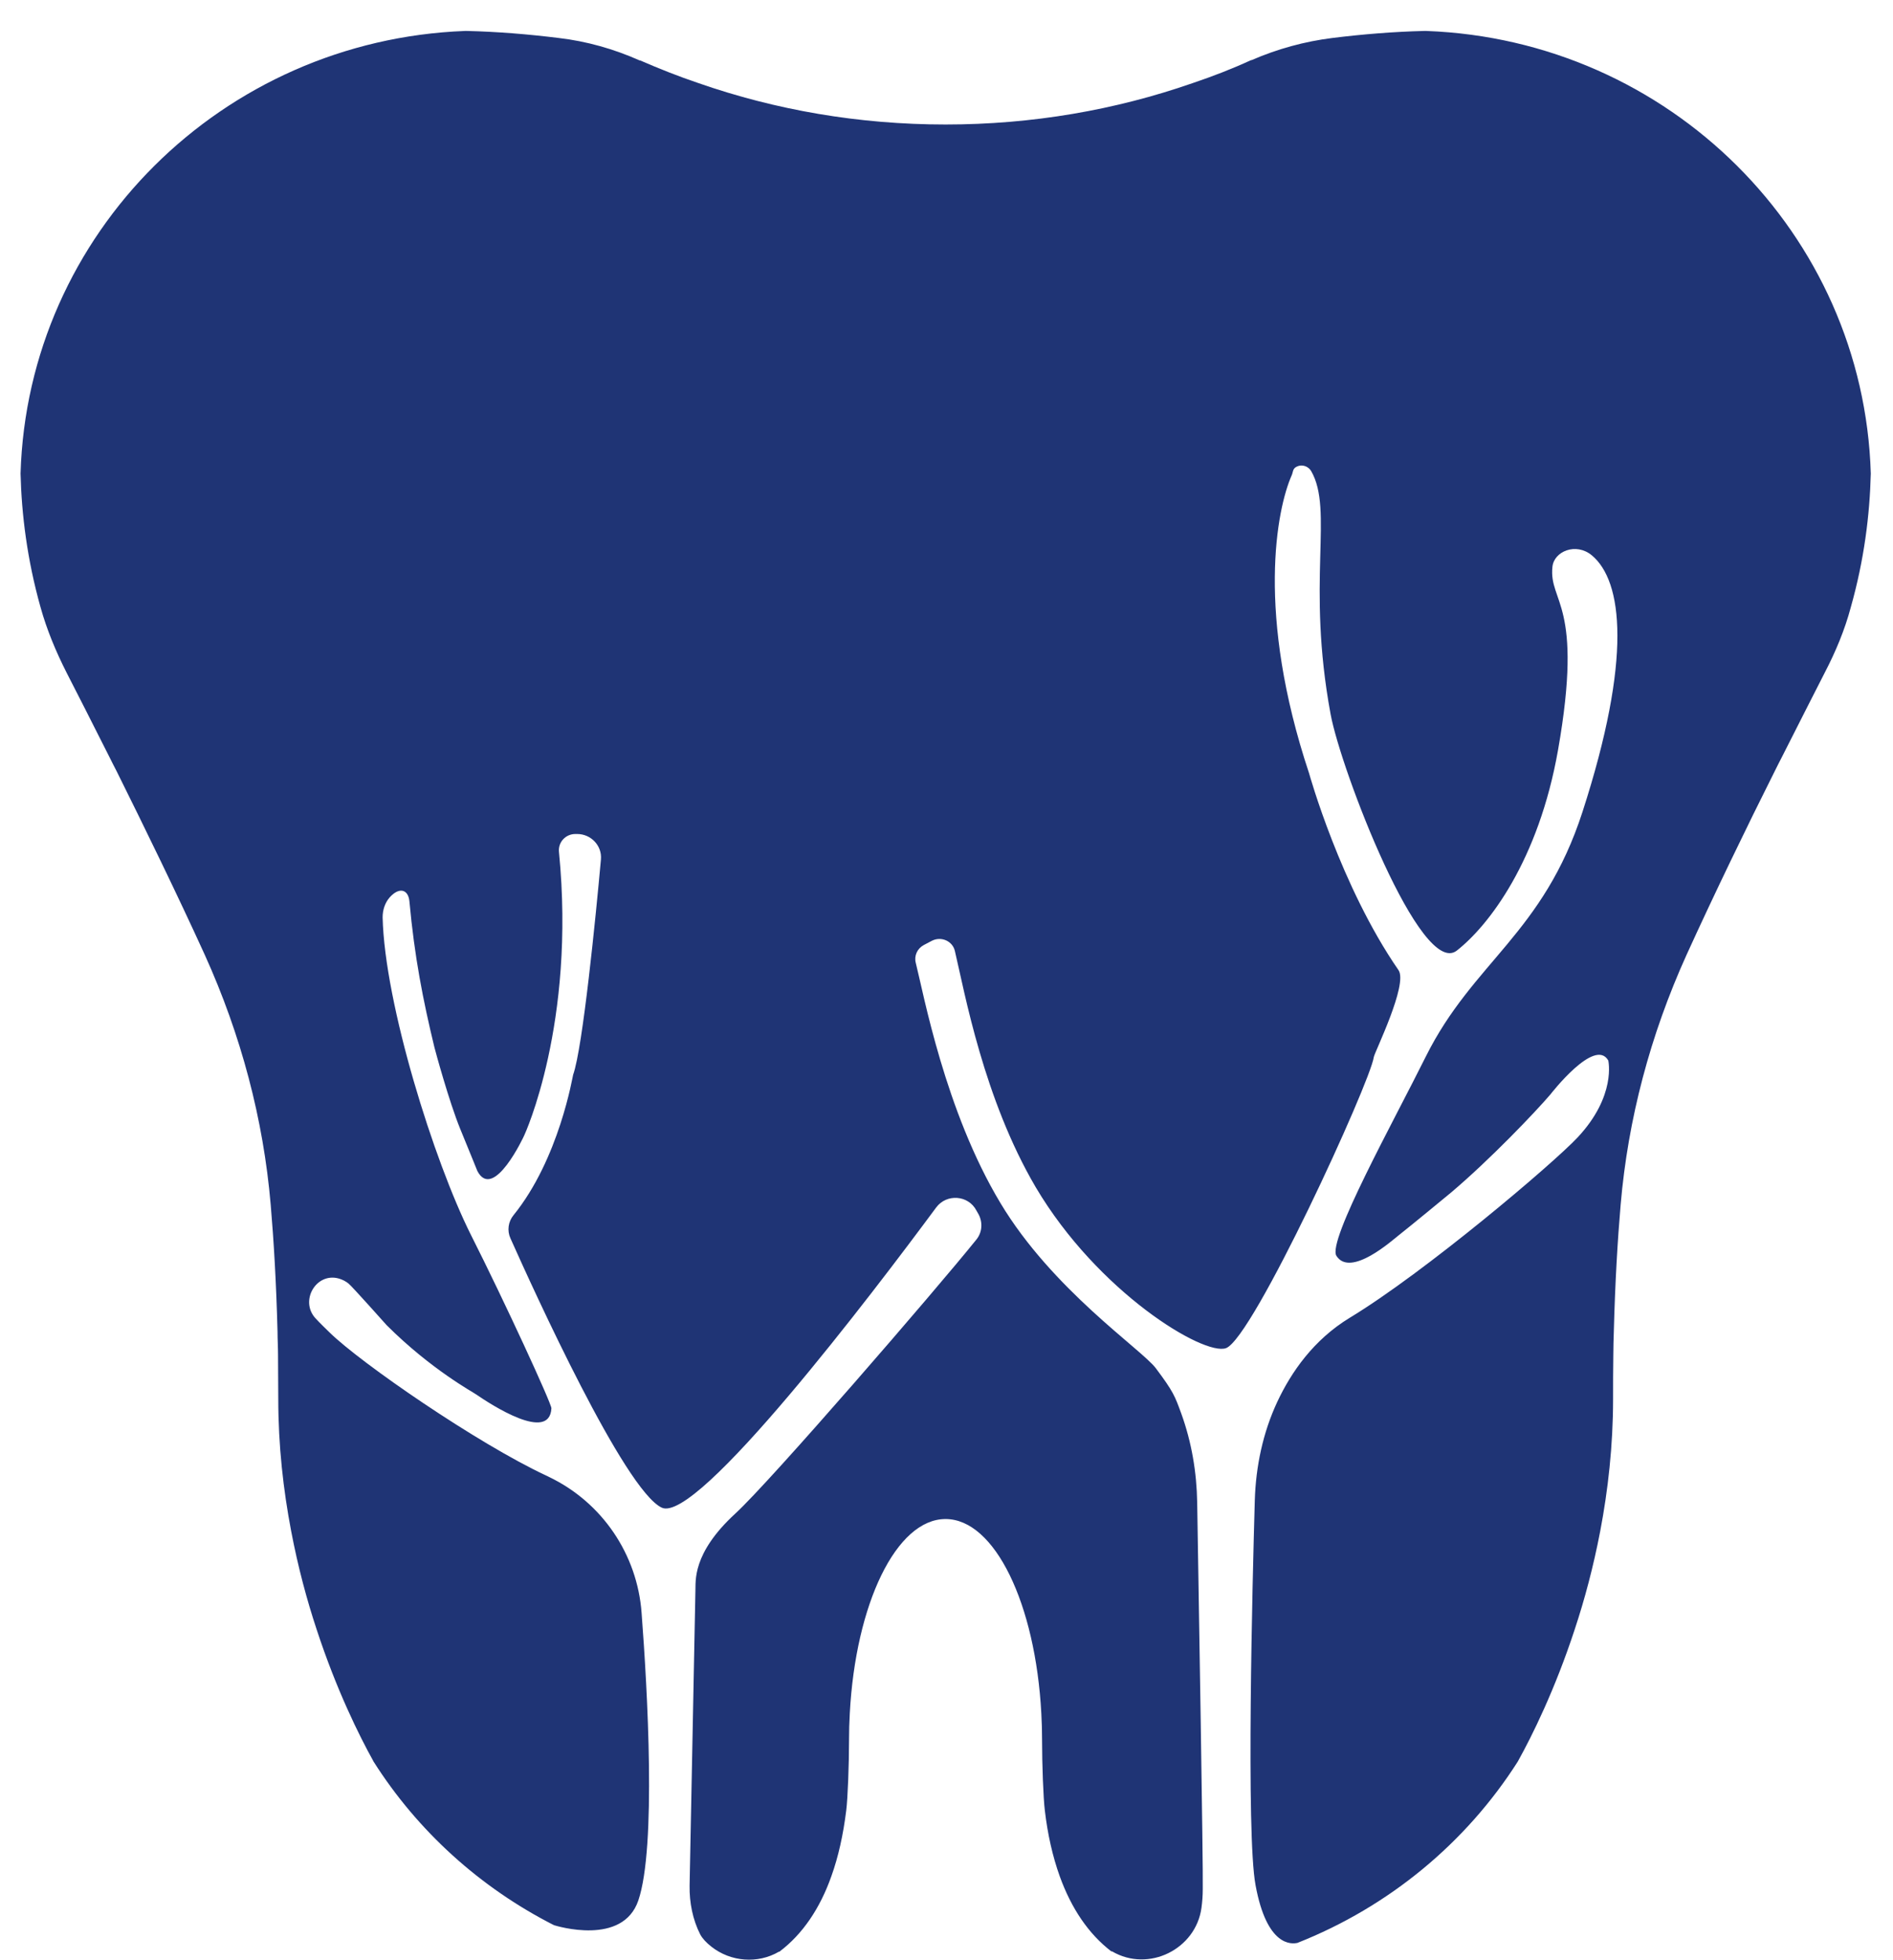 <svg xmlns="http://www.w3.org/2000/svg" version="1.1" xmlns:xlink="http://www.w3.org/1999/xlink" xmlns:svgjs="http://svgjs.com/svgjs" width="56" height="58"><svg width="56" height="58" viewBox="0 0 56 58" fill="none" xmlns="http://www.w3.org/2000/svg">
<path d="M42.188 0.916H42.128C41.231 0.938 40.319 1.012 39.422 1.123C38.593 1.226 37.786 1.448 37.023 1.78H37.008C36.448 2.038 35.872 2.26 35.282 2.459C32.995 3.256 30.535 3.684 27.972 3.684C25.408 3.684 22.949 3.256 20.662 2.459C20.072 2.26 19.496 2.031 18.935 1.787H18.92C18.158 1.448 17.351 1.219 16.521 1.123C15.624 1.012 14.72 0.938 13.816 0.916H13.756C6.58 1.189 0.818 6.91 0.608 14.011C0.638 15.222 0.803 16.558 1.199 17.967C1.386 18.639 1.655 19.281 1.969 19.901C2.268 20.484 2.716 21.363 3.232 22.389C3.299 22.529 3.374 22.669 3.449 22.817C4.278 24.485 5.25 26.478 6.057 28.25C7.133 30.627 7.791 33.114 8.008 35.646C8.098 36.694 8.172 37.941 8.21 39.403C8.21 39.632 8.225 39.861 8.225 40.097C8.225 40.51 8.232 40.946 8.232 41.389C8.232 42.776 8.382 44.09 8.613 45.301C8.815 46.364 9.077 47.338 9.368 48.216C9.951 49.995 10.624 51.353 11.043 52.106C11.043 52.106 11.043 52.114 11.05 52.121C12.351 54.173 14.197 55.849 16.387 56.963C16.461 56.986 18.42 57.591 18.883 56.233C19.421 54.653 19.152 49.981 18.98 47.722C18.853 45.995 17.814 44.452 16.237 43.699C16.215 43.684 16.192 43.677 16.162 43.662C14.122 42.71 10.676 40.333 9.749 39.425C9.675 39.351 9.458 39.145 9.331 39.004C8.86 38.488 9.353 37.639 10.026 37.831C10.123 37.86 10.22 37.905 10.31 37.978C10.407 38.052 11.439 39.211 11.439 39.211C12.762 40.532 14.017 41.204 14.092 41.263C14.533 41.566 16.26 42.688 16.312 41.669C16.312 41.522 14.937 38.532 13.928 36.532C12.844 34.369 11.379 29.711 11.319 27.142C11.319 26.928 11.386 26.714 11.528 26.552C11.805 26.242 12.074 26.308 12.111 26.663C12.261 28.309 12.515 29.601 12.851 30.988C12.874 31.084 13.285 32.597 13.614 33.402C13.845 33.963 14.122 34.649 14.122 34.649C14.6 35.557 15.505 33.609 15.512 33.586C15.512 33.586 17.037 30.294 16.536 25.209C16.506 24.921 16.73 24.677 17.022 24.677H17.074C17.485 24.677 17.814 25.024 17.777 25.43C17.627 27.098 17.239 31.01 16.955 31.8C16.94 31.837 16.544 34.288 15.191 35.956C15.034 36.148 14.996 36.413 15.101 36.642C15.804 38.215 18.465 44.068 19.571 44.607C20.61 45.124 25.834 38.244 27.695 35.727C28.002 35.314 28.645 35.358 28.884 35.816L28.951 35.934C29.078 36.177 29.056 36.473 28.876 36.687C27.665 38.192 22.792 43.832 21.753 44.784C20.46 45.972 20.587 46.799 20.572 47.072L20.4 55.797C20.393 56.292 20.49 56.794 20.714 57.236C20.782 57.362 20.894 57.48 21.043 57.598C21.611 58.048 22.418 58.115 23.046 57.746C23.046 57.746 23.046 57.746 23.054 57.746H23.069V57.738C23.741 57.229 24.257 56.469 24.593 55.517C24.803 54.934 24.945 54.284 25.034 53.568C25.079 53.214 25.117 52.195 25.117 51.486C25.117 51.221 25.124 50.955 25.139 50.697C25.311 47.456 26.514 44.946 27.972 44.946C29.429 44.946 30.633 47.456 30.805 50.697C30.82 50.955 30.827 51.221 30.827 51.486C30.827 52.195 30.864 53.214 30.909 53.568C30.991 54.276 31.141 54.934 31.35 55.517C31.694 56.469 32.202 57.222 32.875 57.738C32.875 57.738 32.882 57.738 32.89 57.738C32.89 57.738 32.89 57.738 32.897 57.738C33.981 58.373 35.379 57.672 35.543 56.447C35.566 56.277 35.581 56.092 35.581 55.893C35.596 55.229 35.461 47.198 35.416 44.459C35.401 43.559 35.252 42.673 34.945 41.824C34.758 41.315 34.721 41.189 34.19 40.481C33.764 39.92 31.133 38.163 29.594 35.594C27.957 32.87 27.322 29.401 27.09 28.486C27.038 28.279 27.135 28.065 27.329 27.962L27.568 27.836C27.845 27.696 28.181 27.844 28.248 28.139C28.54 29.372 29.1 32.509 30.64 35.129C32.479 38.237 35.611 40.126 36.268 39.89C37.068 39.602 40.536 32.029 40.641 31.276C40.663 31.136 41.657 29.128 41.373 28.707C39.654 26.22 38.727 22.883 38.727 22.883C37.15 18.145 37.771 15.059 38.212 14.063C38.256 13.967 38.234 13.863 38.368 13.804C38.518 13.73 38.705 13.797 38.787 13.937C39.46 15.103 38.638 17.214 39.363 21.134C39.669 22.787 42.038 28.966 43.1 28.124C44.056 27.371 45.514 25.459 46.09 22.197C46.859 17.834 45.813 17.834 45.925 16.772C45.97 16.314 46.62 16.041 47.091 16.432C48.003 17.192 48.287 19.473 46.815 24.02C45.648 27.63 43.578 28.456 42.18 31.261C41.231 33.173 39.258 36.724 39.535 37.159C39.953 37.816 41.209 36.679 41.373 36.554C41.695 36.303 42.928 35.284 42.928 35.284C44.079 34.31 45.417 32.907 45.865 32.383C45.865 32.383 47.181 30.678 47.577 31.379C47.577 31.379 47.824 32.42 46.672 33.653C45.94 34.435 42.151 37.646 39.931 38.99C38.862 39.639 38.197 40.599 37.786 41.477C37.359 42.392 37.15 43.389 37.12 44.4C37.053 46.74 36.859 54.276 37.143 55.782C37.479 57.613 38.219 57.524 38.383 57.487C41.089 56.417 43.369 54.528 44.901 52.121L44.909 52.106C45.327 51.353 46 49.995 46.583 48.216C46.874 47.338 47.136 46.364 47.338 45.308C47.569 44.098 47.719 42.776 47.719 41.396C47.719 40.953 47.719 40.518 47.726 40.104C47.726 39.861 47.734 39.632 47.741 39.403C47.779 37.941 47.853 36.694 47.943 35.646C48.16 33.114 48.818 30.627 49.894 28.25C50.701 26.478 51.665 24.485 52.502 22.817C52.577 22.669 52.645 22.529 52.719 22.389C53.235 21.363 53.683 20.492 53.982 19.901C54.304 19.281 54.573 18.639 54.752 17.967C55.148 16.565 55.313 15.229 55.343 14.011C55.133 6.91 49.371 1.182 42.195 0.916H42.188Z" fill="#1F3475"></path>
</svg><style>@media (prefers-color-scheme: light) { :root { filter: none; } }
</style></svg>